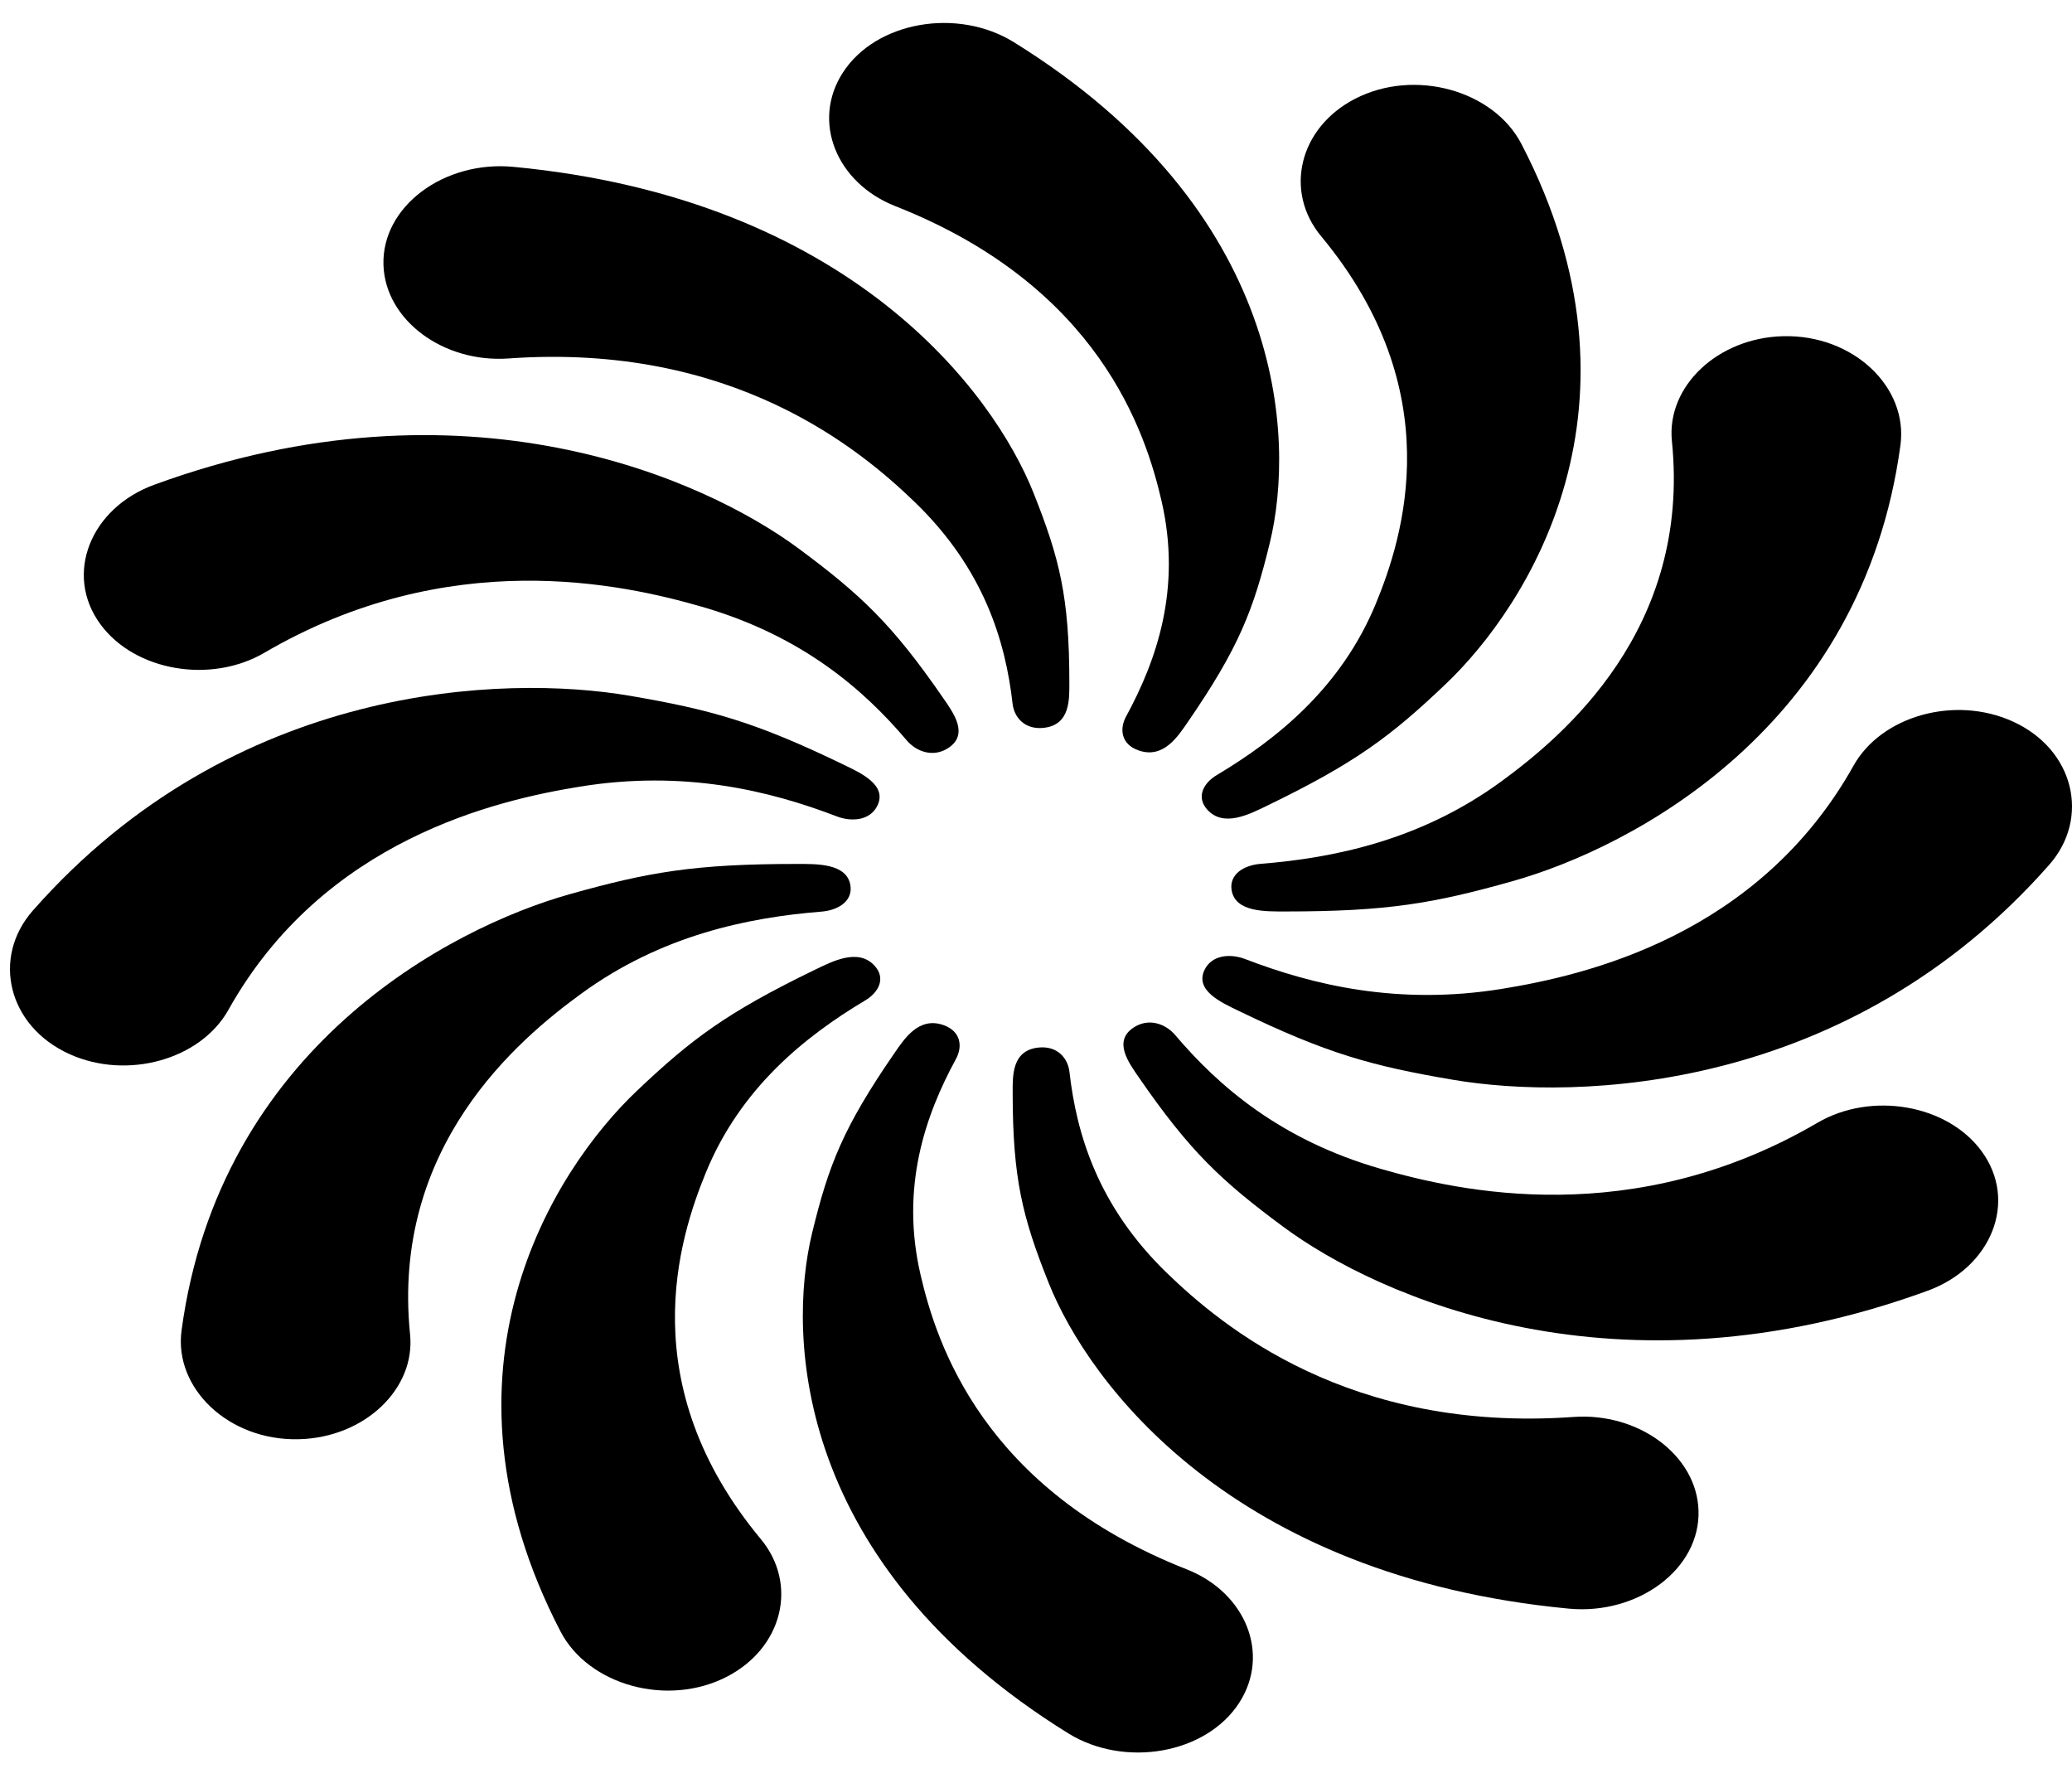<svg width="43" height="37" viewBox="0 0 43 37" fill="none" xmlns="http://www.w3.org/2000/svg">
    <g clip-path="url(#clip0_194_25681)">
        <path
            d="M10.653 3.462C17.636 4.124 20.611 8.13 21.447 10.224C21.988 11.582 22.192 12.387 22.192 14.162C22.192 14.509 22.214 15.043 21.658 15.103C21.268 15.145 21.046 14.887 21.014 14.601C20.867 13.316 20.427 11.812 18.985 10.419C17.844 9.318 15.202 7.107 10.555 7.438C9.204 7.535 7.997 6.645 7.958 5.501C7.917 4.284 9.216 3.326 10.653 3.462Z"
            fill="black" />
        <path
            d="M32.555 33.379C25.572 32.716 22.597 28.711 21.761 26.616C21.219 25.258 21.016 24.453 21.016 22.678C21.016 22.331 20.994 21.797 21.549 21.737C21.939 21.695 22.161 21.953 22.194 22.239C22.34 23.524 22.781 25.028 24.223 26.421C25.363 27.522 28.005 29.733 32.653 29.402C34.004 29.305 35.21 30.195 35.249 31.339C35.291 32.557 33.991 33.515 32.555 33.379Z"
            fill="black" />
        <path
            d="M3.768 27.605C4.557 21.749 9.334 19.253 11.831 18.552C13.45 18.098 14.41 17.927 16.527 17.927C16.941 17.927 17.578 17.908 17.649 18.375C17.698 18.702 17.391 18.888 17.05 18.916C15.519 19.038 13.725 19.407 12.065 20.617C10.751 21.574 8.115 23.79 8.51 27.687C8.626 28.82 7.565 29.832 6.2 29.864C4.748 29.899 3.605 28.809 3.768 27.605Z"
            fill="black" />
        <path
            d="M39.44 9.236C38.65 15.092 33.874 17.588 31.377 18.288C29.758 18.743 28.798 18.913 26.681 18.913C26.267 18.913 25.63 18.932 25.559 18.466C25.509 18.139 25.817 17.953 26.157 17.925C27.689 17.803 29.483 17.433 31.143 16.224C32.456 15.267 35.093 13.051 34.697 9.154C34.582 8.021 35.643 7.009 37.008 6.976C38.46 6.942 39.602 8.031 39.44 9.236Z"
            fill="black" />
        <path
            d="M3.202 10.058C9.644 7.704 14.609 9.925 16.582 11.388C17.86 12.337 18.516 12.949 19.575 14.486C19.782 14.787 20.12 15.24 19.673 15.525C19.361 15.725 19.014 15.595 18.816 15.361C17.924 14.309 16.645 13.191 14.566 12.59C12.921 12.115 9.315 11.308 5.488 13.544C4.376 14.194 2.801 13.929 2.084 12.954C1.323 11.917 1.877 10.542 3.202 10.058Z"
            fill="black" />
        <path
            d="M40.006 26.782C33.563 29.137 28.599 26.916 26.626 25.452C25.347 24.504 24.692 23.891 23.633 22.354C23.426 22.053 23.088 21.6 23.534 21.316C23.847 21.116 24.193 21.246 24.391 21.48C25.284 22.532 26.563 23.649 28.642 24.25C30.287 24.726 33.893 25.533 37.719 23.297C38.832 22.646 40.407 22.912 41.123 23.886C41.885 24.924 41.331 26.298 40.006 26.782Z"
            fill="black" />
        <path
            d="M11.633 33.854C8.825 28.451 11.474 24.287 13.219 22.633C14.35 21.561 15.08 21.01 16.913 20.122C17.272 19.949 17.812 19.666 18.151 20.04C18.389 20.302 18.234 20.593 17.955 20.759C16.701 21.507 15.369 22.579 14.652 24.323C14.085 25.702 13.123 28.727 15.789 31.936C16.564 32.869 16.248 34.19 15.086 34.791C13.85 35.429 12.21 34.965 11.633 33.854Z"
            fill="black" />
        <path
            d="M31.574 2.987C34.382 8.39 31.733 12.554 29.988 14.208C28.858 15.281 28.128 15.831 26.294 16.719C25.936 16.892 25.396 17.176 25.056 16.802C24.818 16.539 24.974 16.248 25.253 16.082C26.506 15.334 27.839 14.262 28.556 12.518C29.123 11.138 30.085 8.114 27.419 4.904C26.643 3.971 26.959 2.65 28.121 2.05C29.358 1.412 30.997 1.876 31.574 2.987Z"
            fill="black" />
        <path
            d="M0.681 18.895C4.857 14.154 10.48 13.996 13.062 14.436C14.735 14.722 15.667 14.976 17.501 15.864C17.859 16.037 18.422 16.288 18.206 16.722C18.054 17.026 17.677 17.059 17.365 16.94C15.966 16.403 14.192 15.972 12.033 16.323C10.325 16.6 6.721 17.414 4.74 20.955C4.164 21.985 2.642 22.416 1.441 21.872C0.162 21.293 -0.177 19.87 0.681 18.895Z"
            fill="black" />
        <path
            d="M42.526 17.946C38.35 22.686 32.726 22.844 30.146 22.404C28.473 22.119 27.54 21.864 25.707 20.976C25.348 20.803 24.785 20.552 25.001 20.118C25.153 19.814 25.531 19.782 25.842 19.901C27.242 20.438 29.015 20.869 31.174 20.518C32.882 20.24 36.486 19.427 38.467 15.886C39.044 14.856 40.565 14.425 41.767 14.969C43.045 15.547 43.385 16.971 42.526 17.946Z"
            fill="black" />
        <path
            d="M22.17 35.967C16.517 32.465 16.328 27.749 16.854 25.584C17.194 24.181 17.497 23.399 18.556 21.861C18.764 21.561 19.063 21.089 19.579 21.27C19.942 21.398 19.981 21.714 19.838 21.975C19.199 23.149 18.684 24.637 19.103 26.447C19.434 27.879 20.404 30.902 24.626 32.563C25.854 33.046 26.368 34.322 25.719 35.33C25.029 36.402 23.332 36.687 22.17 35.967Z"
            fill="black" />
        <path
            d="M21.038 0.874C26.69 4.375 26.879 9.092 26.354 11.257C26.013 12.66 25.71 13.442 24.652 14.98C24.445 15.28 24.145 15.752 23.628 15.571C23.266 15.444 23.228 15.127 23.37 14.866C24.009 13.692 24.524 12.205 24.105 10.394C23.774 8.962 22.804 5.94 18.582 4.278C17.354 3.795 16.84 2.518 17.489 1.511C18.178 0.439 19.875 0.154 21.038 0.874Z"
            fill="black" />
    </g>
    <defs>
        <clipPath id="clip0_194_25681">
            <rect width="42.793" height="35.888" fill="white"
                transform="translate(0.207 0.476)" />
        </clipPath>
    </defs>
</svg>
